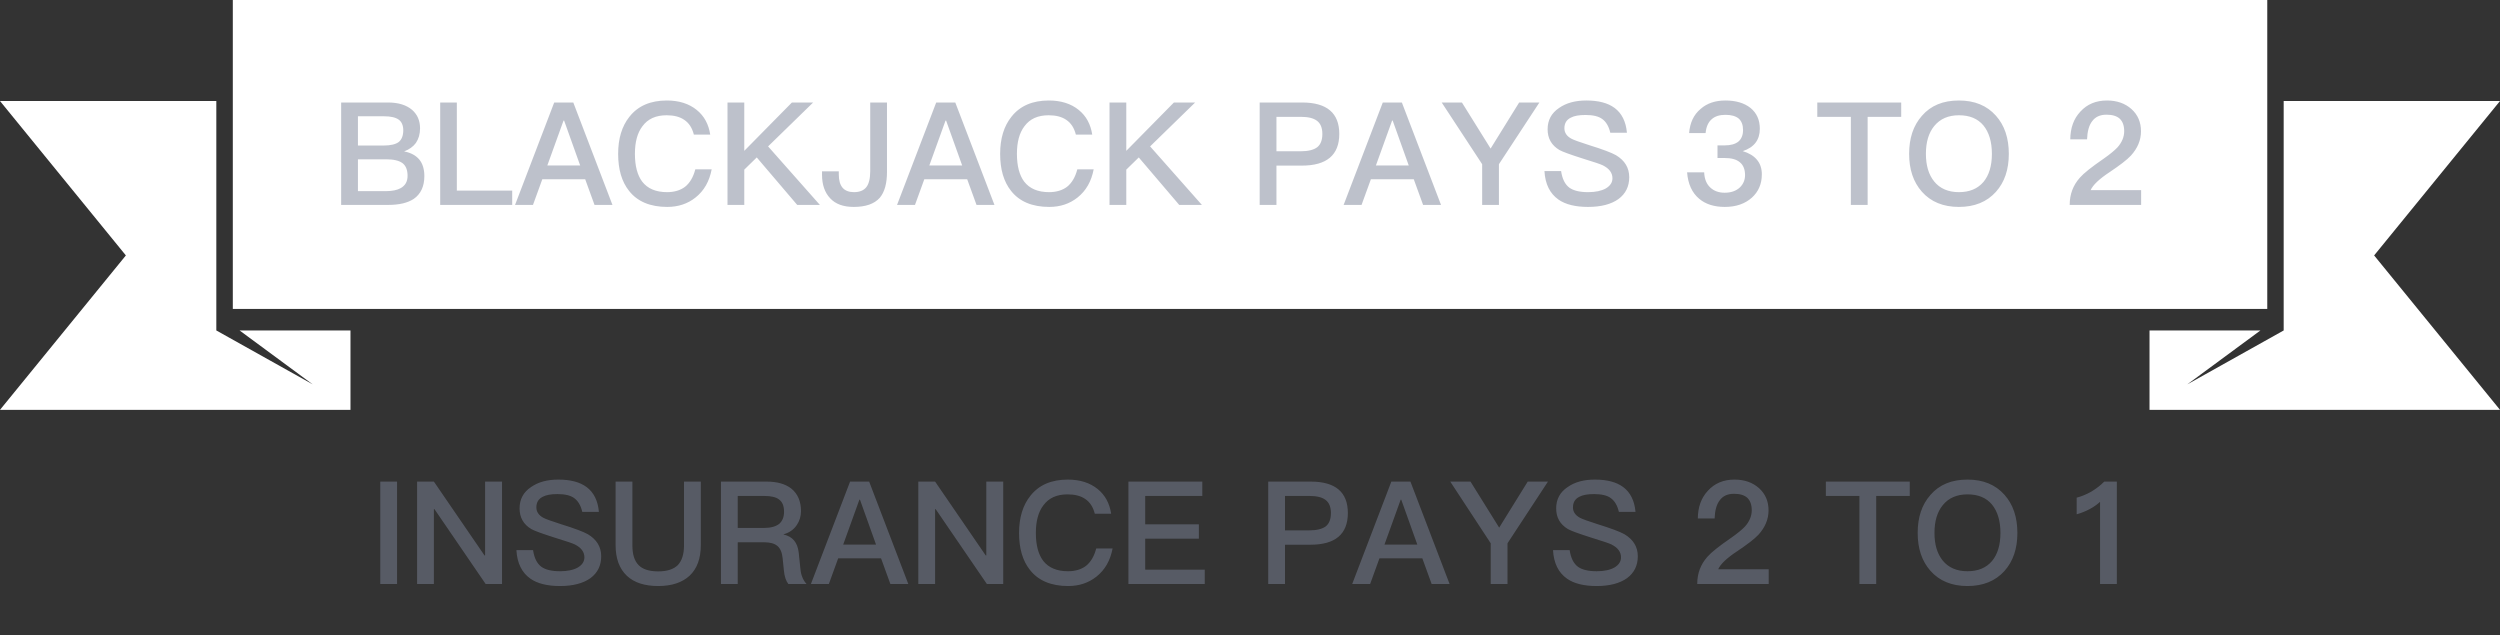 <svg width="244" height="62" viewBox="0 0 244 62" fill="none" xmlns="http://www.w3.org/2000/svg">
<rect x="0" y="0" width="244" height="62" fill="#333333" stroke="none"/>
<path fill-rule="evenodd" clip-rule="evenodd" d="M244 9.86L222.887 9.86L222.887 32.252L213.481 37.514L220.619 32.252L209.793 32.252L209.793 40L244 40L231.715 24.93L244 9.86ZM-2.63496e-06 9.86L21.113 9.86L21.113 32.252L30.519 37.514L23.381 32.252L34.207 32.252L34.207 40L0 40L12.285 24.93L-2.63496e-06 9.86ZM221.285 -1.70877e-05L22.723 2.712e-07L22.723 30.151L221.285 30.151L221.285 0.01L221.285 -1.70877e-05Z" fill="white"/>
<path opacity="0.5" d="M33.297 10.004H37.875C38.869 10.004 39.653 10.242 40.213 10.718C40.731 11.166 40.997 11.768 40.997 12.524C40.997 13.084 40.857 13.56 40.591 13.952C40.325 14.316 39.947 14.582 39.443 14.778C40.101 14.904 40.591 15.17 40.927 15.576C41.249 15.968 41.417 16.514 41.417 17.186C41.417 18.194 41.067 18.936 40.381 19.412C39.793 19.804 38.953 20 37.889 20H33.297V10.004ZM34.935 11.348V14.204H37.441C38.141 14.204 38.631 14.078 38.925 13.854C39.205 13.616 39.359 13.238 39.359 12.72C39.359 12.244 39.205 11.894 38.925 11.684C38.617 11.46 38.141 11.348 37.469 11.348H34.935ZM34.935 15.548V18.656H37.651C38.267 18.656 38.757 18.558 39.107 18.362C39.555 18.11 39.779 17.718 39.779 17.158C39.779 16.584 39.611 16.178 39.289 15.926C38.953 15.674 38.421 15.548 37.693 15.548H34.935ZM42.963 10.004H44.587V18.6H49.991V20H42.963V10.004ZM54.091 10.004H55.953L59.775 20H58.025L57.115 17.494H52.929L52.019 20H50.269L54.091 10.004ZM53.419 16.15H56.625L55.057 11.768H55.001L53.419 16.15ZM65.091 9.808C66.266 9.808 67.246 10.116 68.002 10.732C68.731 11.32 69.165 12.132 69.319 13.14H67.722C67.555 12.482 67.246 12.006 66.784 11.698C66.337 11.39 65.763 11.25 65.062 11.25C64.013 11.25 63.228 11.6 62.697 12.328C62.206 12.972 61.968 13.868 61.968 15.016C61.968 16.192 62.206 17.102 62.682 17.732C63.2 18.404 64.013 18.754 65.105 18.754C65.819 18.754 66.406 18.572 66.855 18.236C67.331 17.858 67.666 17.284 67.862 16.528H69.459C69.234 17.704 68.716 18.614 67.891 19.272C67.121 19.888 66.197 20.196 65.118 20.196C63.453 20.196 62.206 19.664 61.395 18.628C60.681 17.732 60.331 16.528 60.331 15.016C60.331 13.532 60.694 12.314 61.437 11.39C62.276 10.326 63.495 9.808 65.091 9.808ZM77.29 10.004H79.362L74.966 14.288L80.02 20H77.808L73.86 15.366L72.642 16.556V20H71.004V10.004H72.642V14.722L77.29 10.004ZM84.933 10.004H86.571V16.766C86.571 17.914 86.333 18.754 85.857 19.314C85.325 19.902 84.485 20.196 83.323 20.196C82.315 20.196 81.545 19.916 81.027 19.356C80.495 18.796 80.229 18.026 80.229 17.046V16.724H81.867V17.032C81.867 18.18 82.357 18.754 83.351 18.754C83.897 18.754 84.303 18.586 84.555 18.264C84.807 17.942 84.933 17.424 84.933 16.71V10.004ZM91.374 10.004H93.236L97.058 20H95.308L94.398 17.494H90.212L89.302 20H87.552L91.374 10.004ZM90.702 16.15H93.908L92.34 11.768H92.284L90.702 16.15ZM102.374 9.808C103.55 9.808 104.53 10.116 105.286 10.732C106.014 11.32 106.448 12.132 106.602 13.14H105.006C104.838 12.482 104.53 12.006 104.068 11.698C103.62 11.39 103.046 11.25 102.346 11.25C101.296 11.25 100.512 11.6 99.98 12.328C99.49 12.972 99.252 13.868 99.252 15.016C99.252 16.192 99.49 17.102 99.966 17.732C100.484 18.404 101.296 18.754 102.388 18.754C103.102 18.754 103.69 18.572 104.138 18.236C104.614 17.858 104.95 17.284 105.146 16.528H106.742C106.518 17.704 106 18.614 105.174 19.272C104.404 19.888 103.48 20.196 102.402 20.196C100.736 20.196 99.49 19.664 98.678 18.628C97.964 17.732 97.614 16.528 97.614 15.016C97.614 13.532 97.978 12.314 98.72 11.39C99.56 10.326 100.778 9.808 102.374 9.808ZM114.574 10.004H116.646L112.25 14.288L117.304 20H115.092L111.144 15.366L109.926 16.556V20H108.288V10.004H109.926V14.722L114.574 10.004ZM122.944 10.004H127.088C129.496 10.004 130.714 11.026 130.714 13.07C130.714 15.128 129.496 16.164 127.06 16.164H124.582V20H122.944V10.004ZM124.582 11.404V14.764H126.962C127.69 14.764 128.222 14.624 128.558 14.372C128.894 14.106 129.062 13.672 129.062 13.07C129.062 12.468 128.88 12.048 128.544 11.796C128.208 11.53 127.676 11.404 126.962 11.404H124.582ZM134.96 10.004H136.822L140.644 20H138.894L137.984 17.494H133.798L132.888 20H131.138L134.96 10.004ZM134.288 16.15H137.494L135.926 11.768H135.87L134.288 16.15ZM140.71 10.004H142.684L145.484 14.498L148.27 10.004H150.244L146.296 16.024V20H144.658V16.024L140.71 10.004ZM154.827 9.808C156.003 9.808 156.927 10.046 157.585 10.536C158.285 11.054 158.691 11.866 158.789 12.958H157.165C157.025 12.342 156.759 11.894 156.395 11.628C156.031 11.348 155.471 11.222 154.743 11.222C154.113 11.222 153.637 11.306 153.301 11.488C152.881 11.698 152.685 12.048 152.685 12.524C152.685 12.944 152.909 13.294 153.385 13.546C153.595 13.658 154.169 13.868 155.093 14.162C156.451 14.582 157.319 14.918 157.711 15.142C158.579 15.66 159.013 16.374 159.013 17.298C159.013 18.194 158.663 18.908 157.963 19.426C157.263 19.93 156.269 20.196 154.995 20.196C153.763 20.196 152.797 19.958 152.111 19.482C151.271 18.894 150.809 17.97 150.739 16.696H152.363C152.475 17.452 152.741 17.998 153.175 18.32C153.567 18.6 154.169 18.754 154.995 18.754C155.723 18.754 156.311 18.628 156.731 18.39C157.151 18.138 157.375 17.816 157.375 17.396C157.375 16.864 157.053 16.444 156.437 16.136C156.241 16.038 155.597 15.814 154.491 15.478C153.259 15.086 152.489 14.806 152.195 14.638C151.425 14.176 151.047 13.504 151.047 12.622C151.047 11.74 151.411 11.04 152.167 10.536C152.867 10.046 153.749 9.808 154.827 9.808ZM168.399 9.808C169.407 9.808 170.233 10.046 170.849 10.536C171.451 11.026 171.759 11.698 171.759 12.566C171.759 13.658 171.199 14.386 170.093 14.75C170.681 14.932 171.143 15.198 171.451 15.562C171.787 15.94 171.955 16.43 171.955 17.018C171.955 17.942 171.633 18.698 170.989 19.286C170.317 19.888 169.435 20.196 168.343 20.196C167.307 20.196 166.467 19.93 165.837 19.398C165.137 18.81 164.745 17.942 164.661 16.822H166.327C166.355 17.466 166.551 17.97 166.943 18.32C167.293 18.642 167.755 18.81 168.329 18.81C168.959 18.81 169.463 18.628 169.827 18.278C170.149 17.956 170.317 17.564 170.317 17.088C170.317 16.514 170.135 16.094 169.799 15.828C169.463 15.548 168.973 15.422 168.329 15.422H167.629V14.19H168.329C168.917 14.19 169.365 14.064 169.673 13.812C169.967 13.56 170.121 13.182 170.121 12.692C170.121 12.202 169.981 11.838 169.715 11.586C169.421 11.334 168.987 11.208 168.413 11.208C167.825 11.208 167.377 11.348 167.055 11.642C166.719 11.936 166.523 12.384 166.467 12.986H164.857C164.941 11.978 165.305 11.194 165.977 10.634C166.607 10.074 167.419 9.808 168.399 9.808ZM177.367 10.004H185.557V11.404H182.281V20H180.643V11.404H177.367V10.004ZM191.189 9.808C192.715 9.808 193.919 10.298 194.801 11.292C195.641 12.23 196.061 13.476 196.061 15.016C196.061 16.556 195.641 17.788 194.801 18.726C193.919 19.706 192.715 20.196 191.189 20.196C189.649 20.196 188.445 19.692 187.577 18.712C186.737 17.76 186.331 16.528 186.331 15.016C186.331 13.49 186.737 12.258 187.577 11.306C188.445 10.298 189.649 9.808 191.189 9.808ZM191.189 11.25C190.153 11.25 189.355 11.6 188.781 12.3C188.235 12.972 187.969 13.868 187.969 15.016C187.969 16.15 188.235 17.046 188.781 17.718C189.341 18.404 190.153 18.754 191.189 18.754C192.225 18.754 193.023 18.418 193.583 17.76C194.129 17.102 194.409 16.192 194.409 15.016C194.409 13.84 194.129 12.916 193.583 12.244C193.023 11.572 192.225 11.25 191.189 11.25ZM205.642 9.808C206.608 9.808 207.406 10.088 208.036 10.648C208.652 11.208 208.96 11.922 208.96 12.818C208.96 13.686 208.624 14.47 207.98 15.184C207.588 15.604 206.888 16.136 205.908 16.794C204.886 17.466 204.27 18.054 204.046 18.558H208.974V20H202.002C202.002 18.978 202.324 18.096 202.996 17.34C203.36 16.92 204.13 16.304 205.292 15.506C205.936 15.058 206.384 14.68 206.664 14.386C207.098 13.896 207.322 13.364 207.322 12.804C207.322 12.258 207.168 11.852 206.888 11.586C206.594 11.32 206.16 11.194 205.586 11.194C204.97 11.194 204.508 11.404 204.2 11.824C203.892 12.216 203.724 12.818 203.696 13.602H202.058C202.072 12.482 202.394 11.586 203.038 10.9C203.696 10.172 204.564 9.808 205.642 9.808Z" fill="#7C8499"/>
<path opacity="0.5" d="M37.114 47.004H38.752V57H37.114V47.004ZM40.709 47.004H42.347L47.289 54.214H47.346V47.004H48.998V57H47.401L42.404 49.692H42.347V57H40.709V47.004ZM54.491 46.808C55.667 46.808 56.591 47.046 57.249 47.536C57.949 48.054 58.355 48.866 58.453 49.958H56.829C56.689 49.342 56.423 48.894 56.059 48.628C55.695 48.348 55.135 48.222 54.407 48.222C53.777 48.222 53.301 48.306 52.965 48.488C52.545 48.698 52.349 49.048 52.349 49.524C52.349 49.944 52.573 50.294 53.049 50.546C53.259 50.658 53.833 50.868 54.757 51.162C56.115 51.582 56.983 51.918 57.375 52.142C58.243 52.66 58.677 53.374 58.677 54.298C58.677 55.194 58.327 55.908 57.627 56.426C56.927 56.93 55.933 57.196 54.659 57.196C53.427 57.196 52.461 56.958 51.775 56.482C50.935 55.894 50.473 54.97 50.403 53.696H52.027C52.139 54.452 52.405 54.998 52.839 55.32C53.231 55.6 53.833 55.754 54.659 55.754C55.387 55.754 55.975 55.628 56.395 55.39C56.815 55.138 57.039 54.816 57.039 54.396C57.039 53.864 56.717 53.444 56.101 53.136C55.905 53.038 55.261 52.814 54.155 52.478C52.923 52.086 52.153 51.806 51.859 51.638C51.089 51.176 50.711 50.504 50.711 49.622C50.711 48.74 51.075 48.04 51.831 47.536C52.531 47.046 53.413 46.808 54.491 46.808ZM60.083 47.004H61.721V53.234C61.721 54.102 61.916 54.732 62.322 55.152C62.715 55.558 63.358 55.768 64.24 55.768C65.109 55.768 65.752 55.558 66.159 55.152C66.55 54.732 66.76 54.102 66.76 53.234V47.004H68.398V53.206C68.398 54.508 68.034 55.502 67.306 56.188C66.579 56.86 65.556 57.196 64.24 57.196C62.91 57.196 61.889 56.86 61.188 56.202C60.447 55.502 60.083 54.508 60.083 53.206V47.004ZM70.364 47.004H74.816C75.838 47.004 76.65 47.228 77.238 47.69C77.854 48.194 78.176 48.922 78.176 49.874C78.176 50.392 78.036 50.854 77.756 51.26C77.448 51.708 77.014 52.002 76.482 52.142V52.17C77.35 52.366 77.84 52.94 77.952 53.92L78.12 55.53C78.176 56.146 78.386 56.636 78.722 57H76.944C76.706 56.692 76.566 56.258 76.51 55.698L76.384 54.466C76.328 53.92 76.16 53.528 75.88 53.29C75.586 53.038 75.152 52.926 74.592 52.926H72.002V57H70.364V47.004ZM72.002 48.404V51.526H74.592C75.236 51.526 75.726 51.386 76.062 51.12C76.37 50.84 76.524 50.448 76.524 49.944C76.524 49.398 76.37 49.006 76.062 48.768C75.754 48.516 75.264 48.404 74.592 48.404H72.002ZM82.968 47.004H84.829L88.651 57H86.901L85.992 54.494H81.805L80.895 57H79.145L82.968 47.004ZM82.296 53.15H85.501L83.933 48.768H83.877L82.296 53.15ZM89.627 47.004H91.266L96.207 54.214H96.263V47.004H97.915V57H96.32L91.322 49.692H91.266V57H89.627V47.004ZM104.221 46.808C105.397 46.808 106.377 47.116 107.133 47.732C107.861 48.32 108.295 49.132 108.449 50.14H106.853C106.685 49.482 106.377 49.006 105.915 48.698C105.467 48.39 104.893 48.25 104.193 48.25C103.143 48.25 102.359 48.6 101.827 49.328C101.337 49.972 101.099 50.868 101.099 52.016C101.099 53.192 101.337 54.102 101.813 54.732C102.331 55.404 103.143 55.754 104.235 55.754C104.949 55.754 105.537 55.572 105.985 55.236C106.461 54.858 106.797 54.284 106.993 53.528H108.589C108.365 54.704 107.847 55.614 107.021 56.272C106.251 56.888 105.327 57.196 104.249 57.196C102.583 57.196 101.337 56.664 100.525 55.628C99.811 54.732 99.461 53.528 99.461 52.016C99.461 50.532 99.825 49.314 100.567 48.39C101.407 47.326 102.625 46.808 104.221 46.808ZM110.135 47.004H117.345V48.404H111.773V51.176H117.009V52.576H111.773V55.6H117.583V57H110.135V47.004ZM123.78 47.004H127.924C130.332 47.004 131.55 48.026 131.55 50.07C131.55 52.128 130.332 53.164 127.896 53.164H125.418V57H123.78V47.004ZM125.418 48.404V51.764H127.798C128.526 51.764 129.058 51.624 129.394 51.372C129.73 51.106 129.898 50.672 129.898 50.07C129.898 49.468 129.716 49.048 129.38 48.796C129.044 48.53 128.512 48.404 127.798 48.404H125.418ZM135.796 47.004H137.658L141.48 57H139.73L138.82 54.494H134.634L133.724 57H131.974L135.796 47.004ZM135.124 53.15H138.33L136.762 48.768H136.706L135.124 53.15ZM141.546 47.004H143.52L146.32 51.498L149.106 47.004H151.08L147.132 53.024V57H145.494V53.024L141.546 47.004ZM155.663 46.808C156.839 46.808 157.763 47.046 158.421 47.536C159.121 48.054 159.527 48.866 159.625 49.958H158.001C157.861 49.342 157.595 48.894 157.231 48.628C156.867 48.348 156.307 48.222 155.579 48.222C154.949 48.222 154.473 48.306 154.137 48.488C153.717 48.698 153.521 49.048 153.521 49.524C153.521 49.944 153.745 50.294 154.221 50.546C154.431 50.658 155.005 50.868 155.929 51.162C157.287 51.582 158.155 51.918 158.547 52.142C159.415 52.66 159.849 53.374 159.849 54.298C159.849 55.194 159.499 55.908 158.799 56.426C158.099 56.93 157.105 57.196 155.831 57.196C154.599 57.196 153.633 56.958 152.947 56.482C152.107 55.894 151.645 54.97 151.575 53.696H153.199C153.311 54.452 153.577 54.998 154.011 55.32C154.403 55.6 155.005 55.754 155.831 55.754C156.559 55.754 157.147 55.628 157.567 55.39C157.987 55.138 158.211 54.816 158.211 54.396C158.211 53.864 157.889 53.444 157.273 53.136C157.077 53.038 156.433 52.814 155.327 52.478C154.095 52.086 153.325 51.806 153.031 51.638C152.261 51.176 151.883 50.504 151.883 49.622C151.883 48.74 152.247 48.04 153.003 47.536C153.703 47.046 154.585 46.808 155.663 46.808ZM169.291 46.808C170.257 46.808 171.055 47.088 171.685 47.648C172.301 48.208 172.609 48.922 172.609 49.818C172.609 50.686 172.273 51.47 171.629 52.184C171.237 52.604 170.537 53.136 169.557 53.794C168.535 54.466 167.919 55.054 167.695 55.558H172.623V57H165.651C165.651 55.978 165.973 55.096 166.645 54.34C167.009 53.92 167.779 53.304 168.941 52.506C169.585 52.058 170.033 51.68 170.313 51.386C170.747 50.896 170.971 50.364 170.971 49.804C170.971 49.258 170.817 48.852 170.537 48.586C170.243 48.32 169.809 48.194 169.235 48.194C168.619 48.194 168.157 48.404 167.849 48.824C167.541 49.216 167.373 49.818 167.345 50.602H165.707C165.721 49.482 166.043 48.586 166.687 47.9C167.345 47.172 168.213 46.808 169.291 46.808ZM178.203 47.004H186.393V48.404H183.117V57H181.479V48.404H178.203V47.004ZM192.024 46.808C193.55 46.808 194.754 47.298 195.636 48.292C196.476 49.23 196.896 50.476 196.896 52.016C196.896 53.556 196.476 54.788 195.636 55.726C194.754 56.706 193.55 57.196 192.024 57.196C190.484 57.196 189.28 56.692 188.412 55.712C187.572 54.76 187.166 53.528 187.166 52.016C187.166 50.49 187.572 49.258 188.412 48.306C189.28 47.298 190.484 46.808 192.024 46.808ZM192.024 48.25C190.988 48.25 190.19 48.6 189.616 49.3C189.07 49.972 188.804 50.868 188.804 52.016C188.804 53.15 189.07 54.046 189.616 54.718C190.176 55.404 190.988 55.754 192.024 55.754C193.06 55.754 193.858 55.418 194.418 54.76C194.964 54.102 195.244 53.192 195.244 52.016C195.244 50.84 194.964 49.916 194.418 49.244C193.858 48.572 193.06 48.25 192.024 48.25ZM205.372 47.004H206.604V57H204.966V48.978C204.364 49.524 203.608 49.93 202.684 50.196V48.572C203.132 48.46 203.608 48.264 204.112 47.984C204.616 47.676 205.036 47.354 205.372 47.004Z" fill="#7C8499"/>
</svg>
